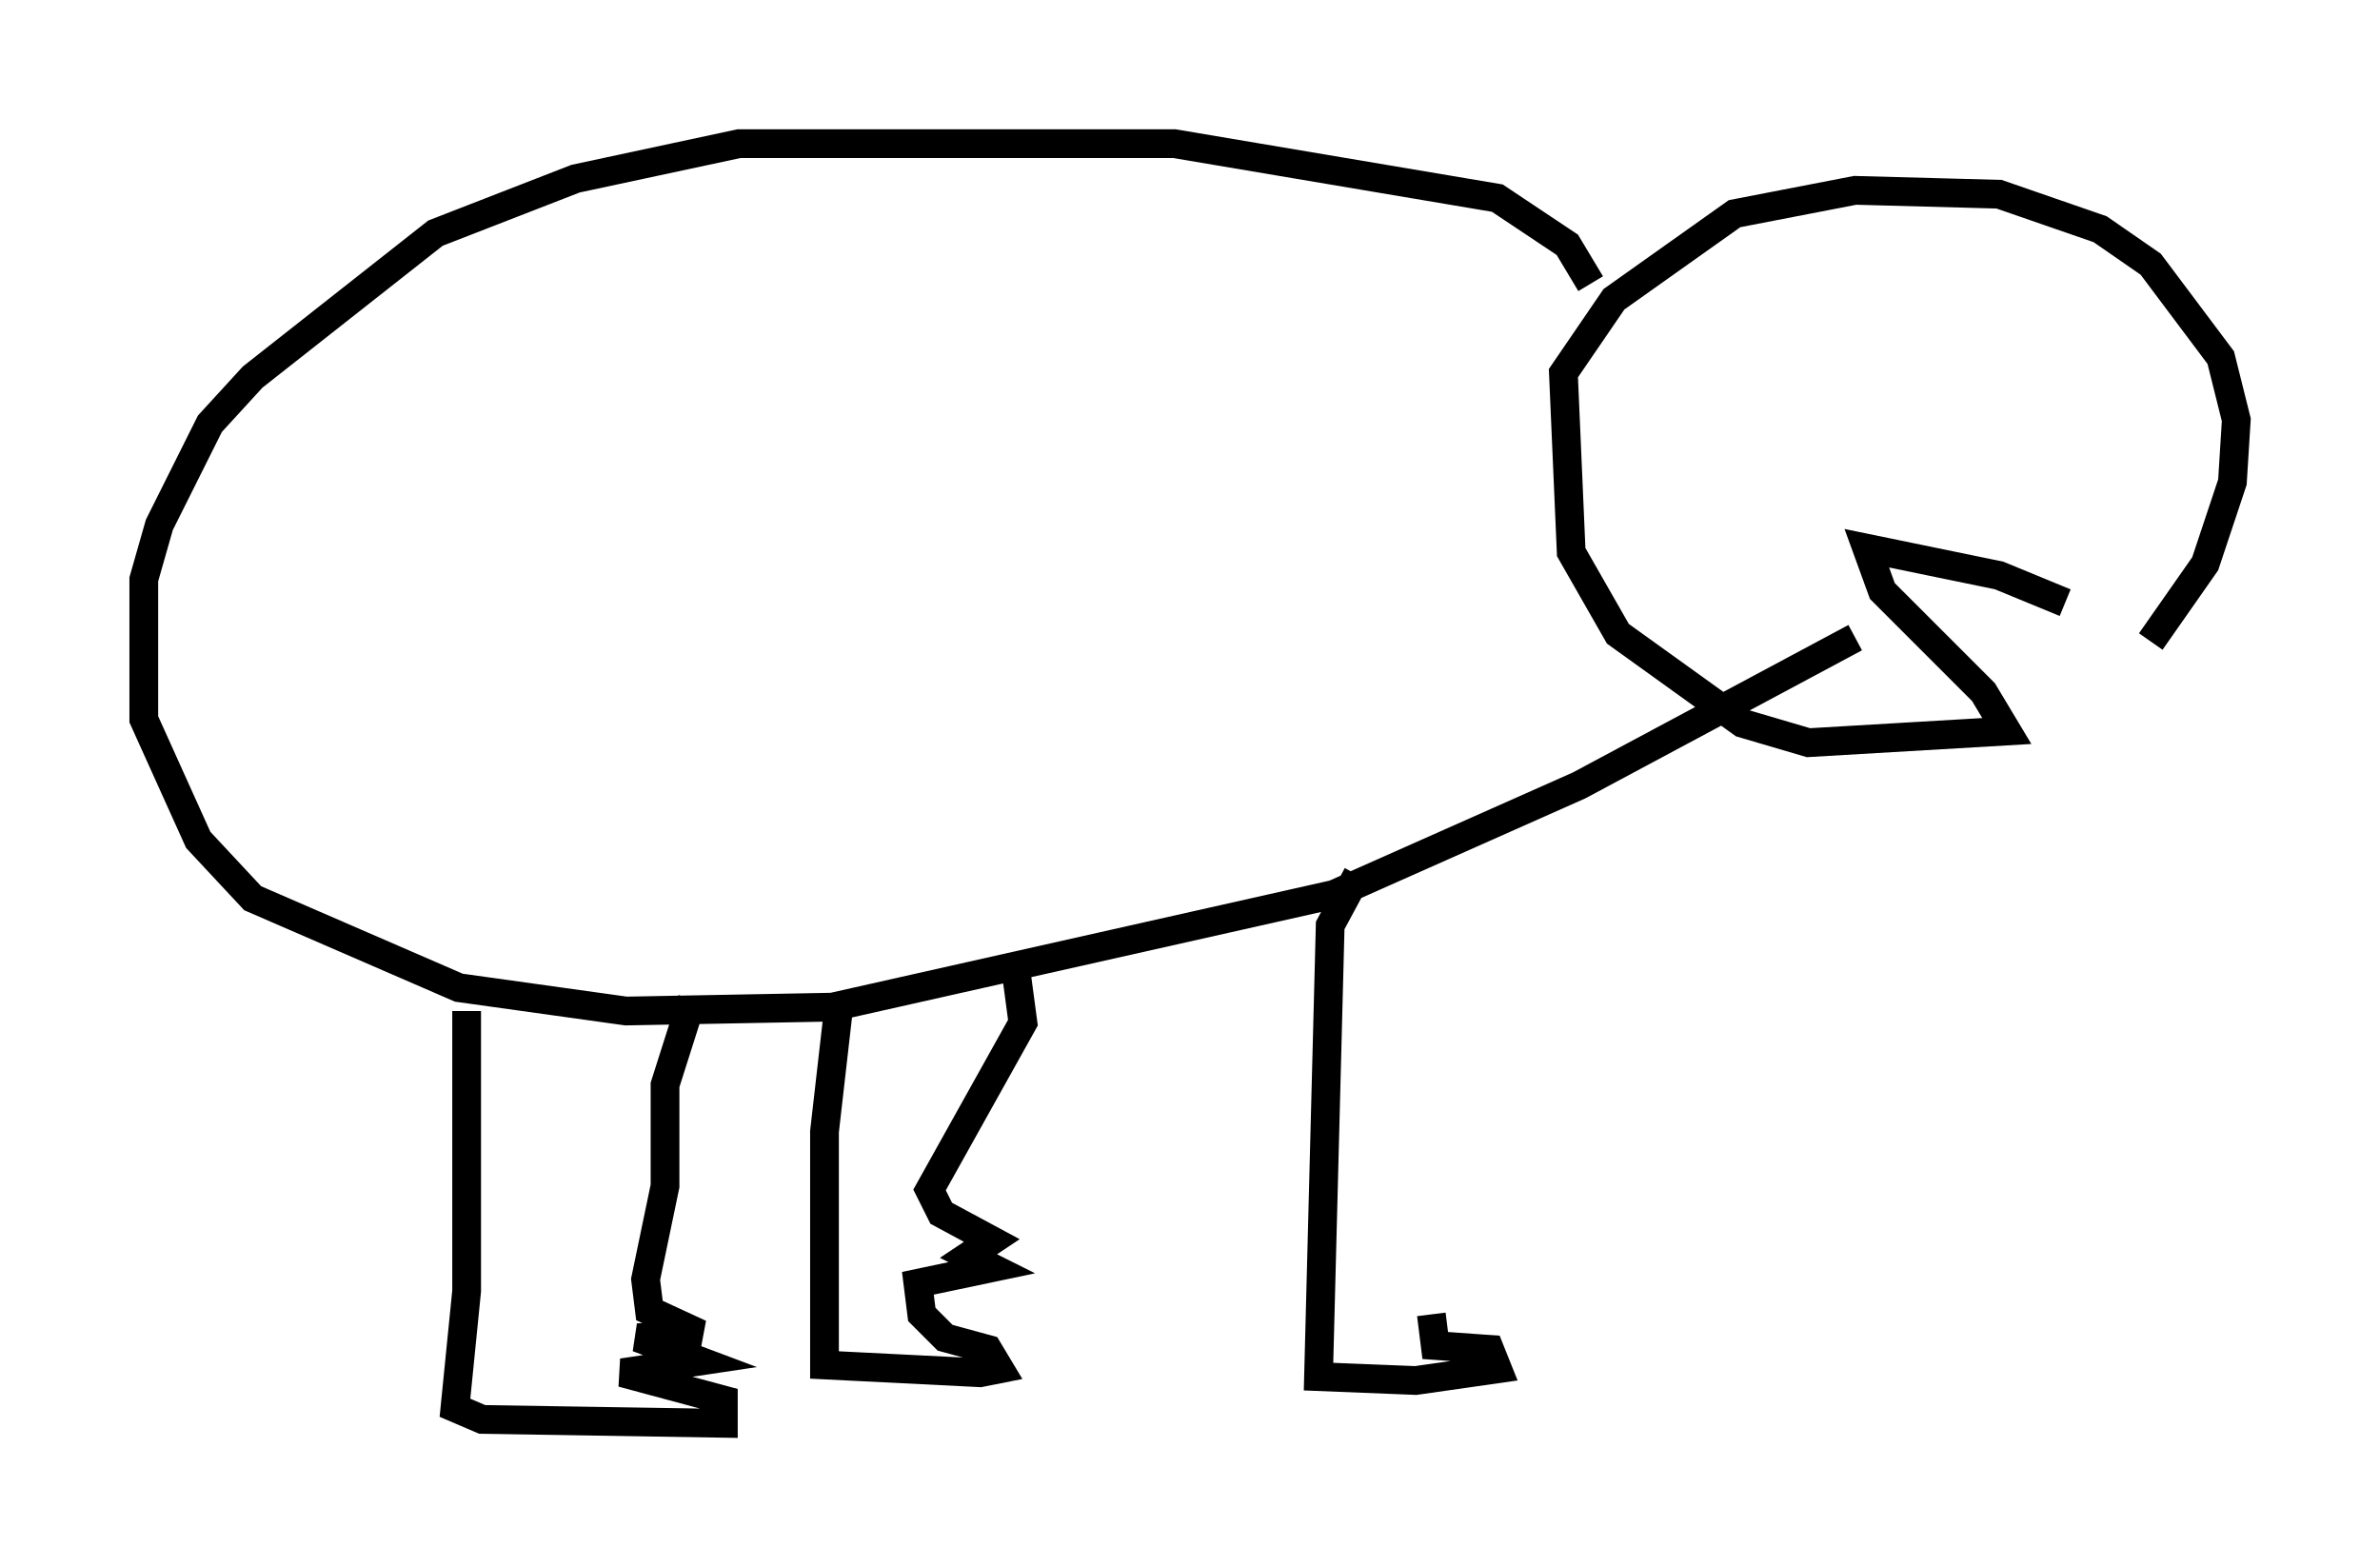 <?xml version="1.0" encoding="utf-8" ?>
<svg baseProfile="full" height="54.519" version="1.1" width="82.8" xmlns="http://www.w3.org/2000/svg" xmlns:ev="http://www.w3.org/2001/xml-events" xmlns:xlink="http://www.w3.org/1999/xlink"><defs /><rect fill="white" height="54.519" width="82.8" x="0" y="0" /><path d="M74.147, 22.591 m-2.3, -1.624 l-2.3, -0.947 -4.601, -0.947 l0.541, 1.488 3.518, 3.518 l0.812, 1.353 -6.901, 0.406 l-2.3, -0.677 -4.33, -3.112 l-1.624, -2.842 -0.271, -6.225 l1.759, -2.571 4.195, -2.977 l4.195, -0.812 5.007, 0.135 l3.518, 1.218 1.759, 1.218 l2.436, 3.248 0.541, 2.165 l-0.135, 2.165 -0.947, 2.842 l-1.894, 2.706 m-19.486, -12.449 l-0.812, -1.353 -2.436, -1.624 l-11.231, -1.894 -15.155, 0.0 l-5.683, 1.218 -4.871, 1.894 l-6.36, 5.007 -1.488, 1.624 l-1.759, 3.518 -0.541, 1.894 l0.0, 4.871 1.894, 4.195 l1.894, 2.03 7.172, 3.112 l5.819, 0.812 7.172, -0.135 l17.456, -3.924 8.525, -3.789 l9.607, -5.142 m-48.308, 12.99 l0.0, 9.743 -0.406, 4.059 l0.947, 0.406 8.39, 0.135 l0.0, -0.812 -3.518, -0.947 l2.706, -0.406 -2.165, -0.812 l2.165, -0.135 -1.759, -0.812 l-0.135, -1.083 0.677, -3.248 l0.0, -3.518 0.947, -2.977 m5.142, -0.135 l-0.541, 4.736 0.0, 8.119 l5.413, 0.271 0.677, -0.135 l-0.406, -0.677 -1.488, -0.406 l-0.812, -0.812 -0.135, -1.083 l2.571, -0.541 -0.812, -0.406 l0.812, -0.541 -1.759, -0.947 l-0.406, -0.812 3.248, -5.819 l-0.271, -2.03 m11.908, -3.112 l-0.947, 1.759 -0.406, 15.697 l3.383, 0.135 2.842, -0.406 l-0.271, -0.677 -1.894, -0.135 l-0.135, -1.083 " fill="none" stroke="black" stroke-width="1" /></svg>